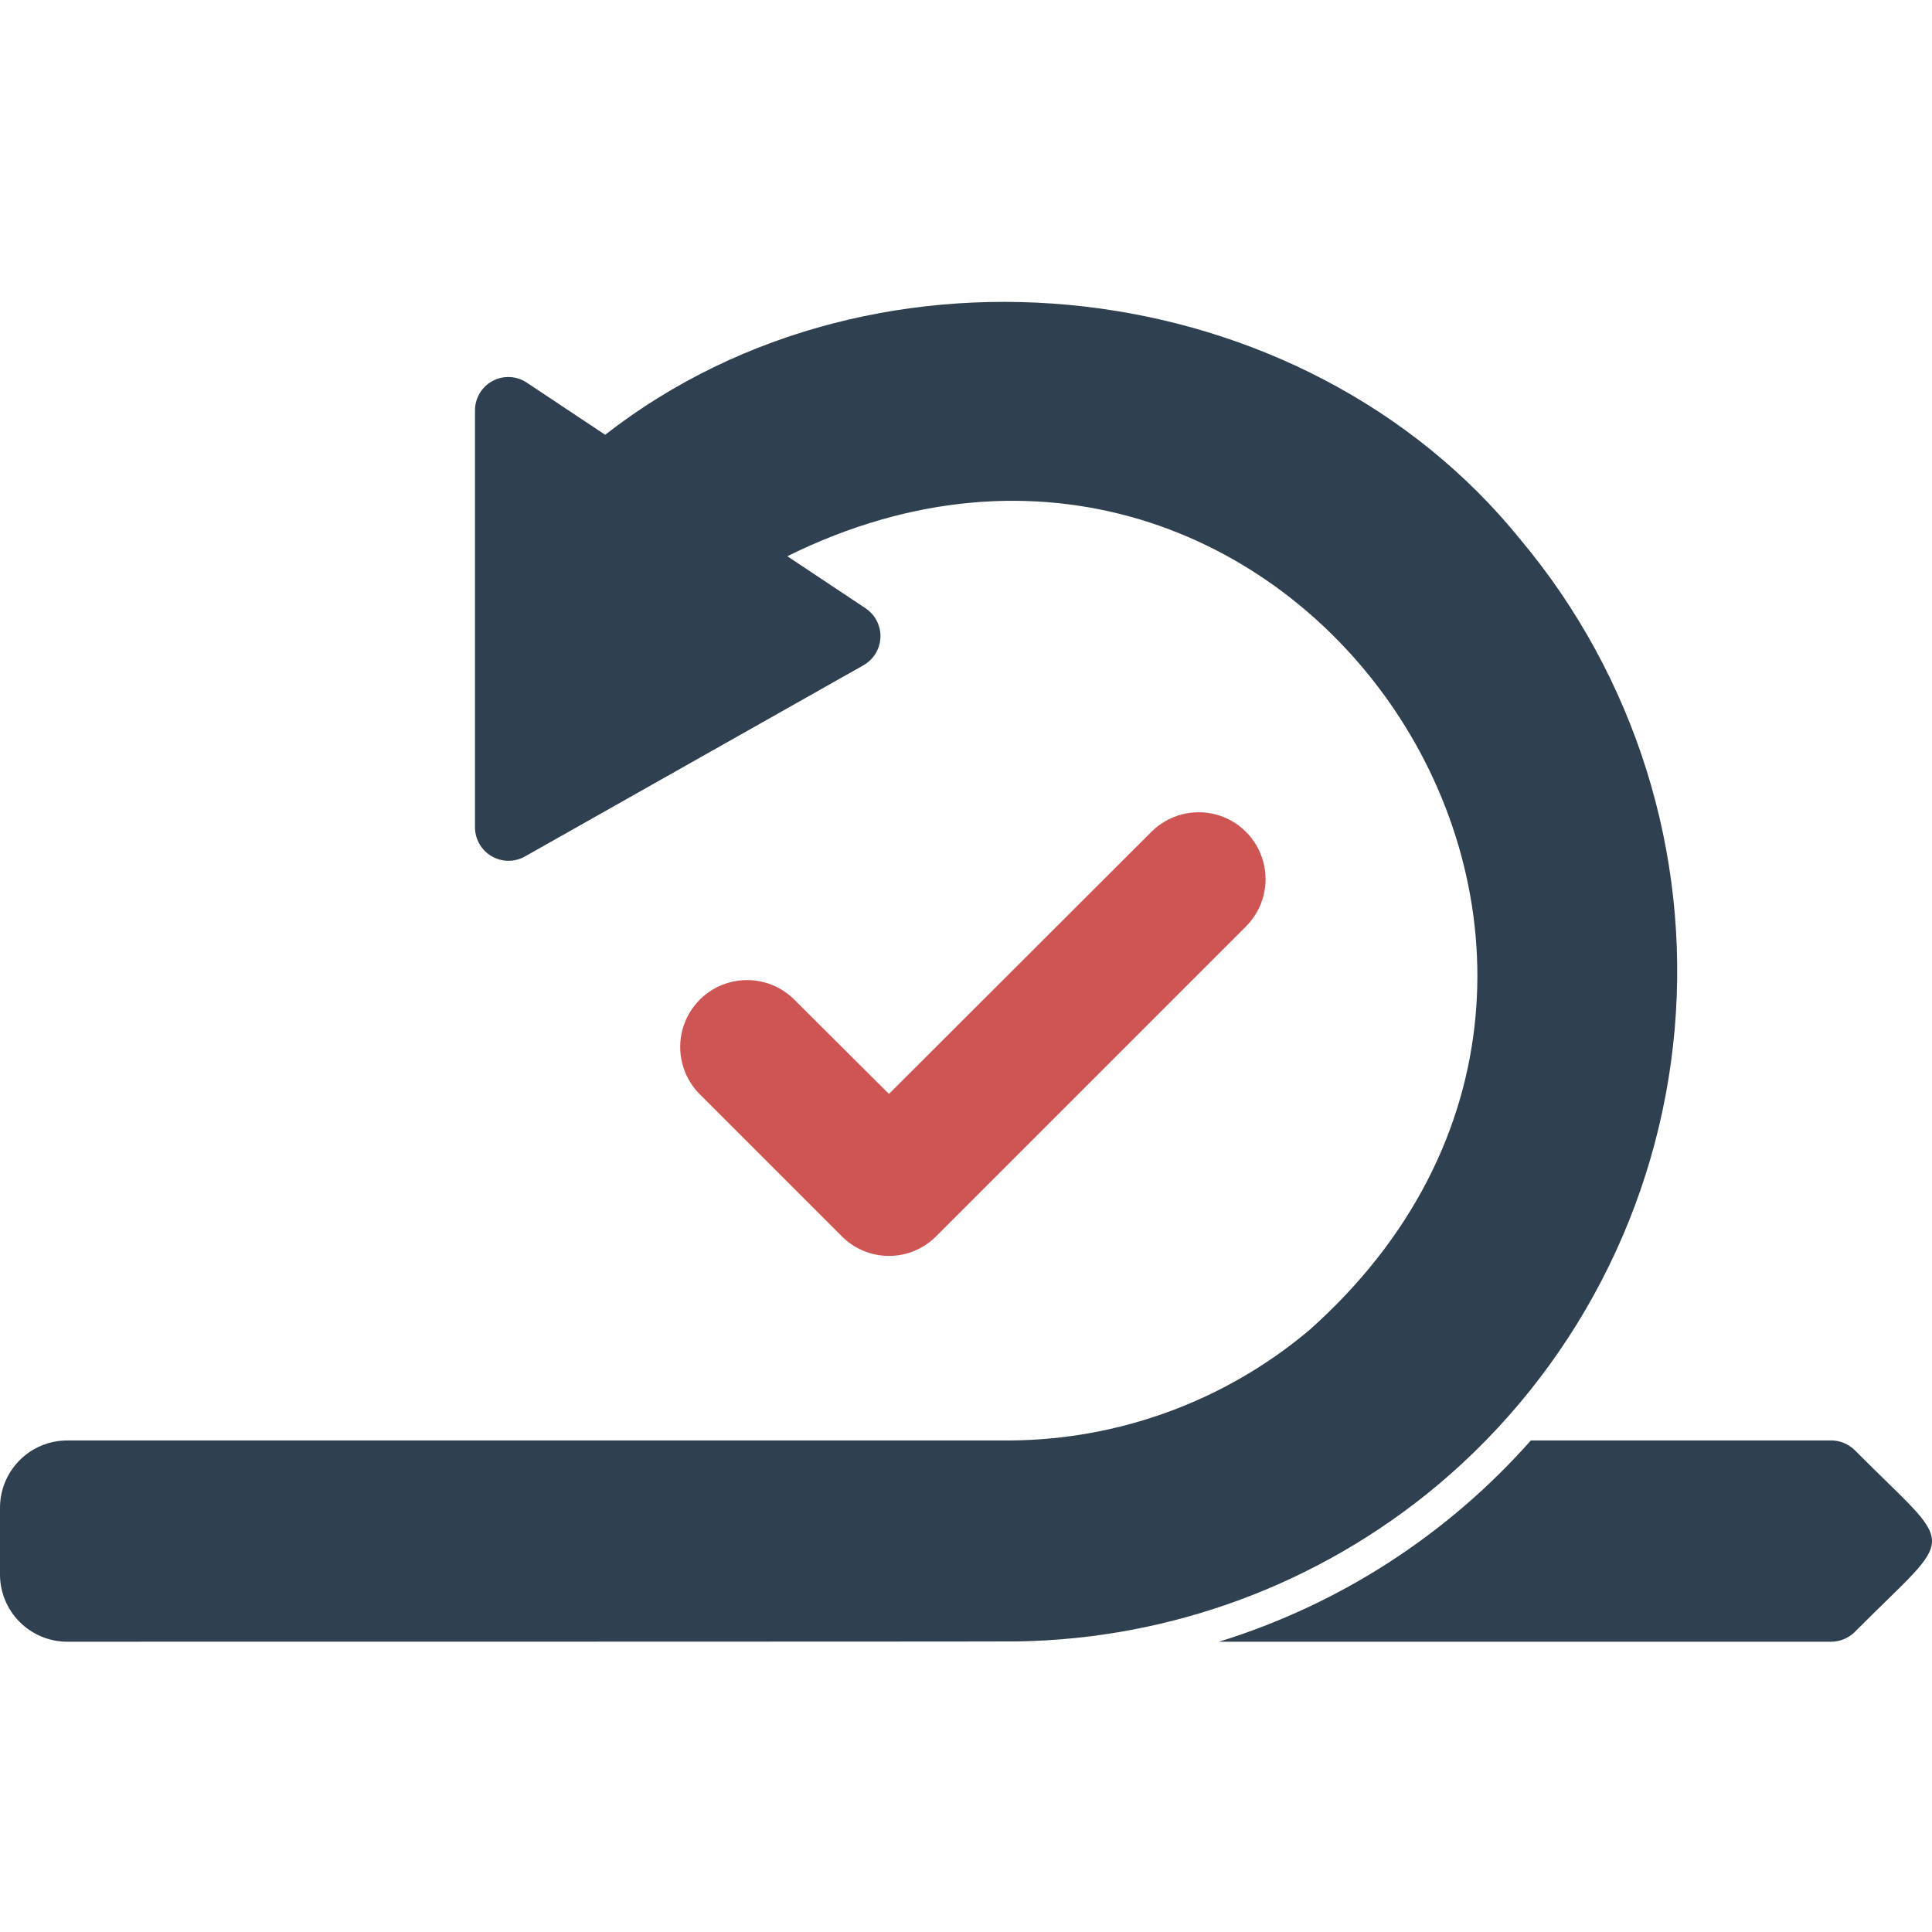 <svg width="48" height="48" viewBox="0 0 48 48" fill="none" xmlns="http://www.w3.org/2000/svg">
    <path d="M23.261 30.712L30.97 23.003C31.382 22.581 31.539 21.974 31.384 21.405C31.23 20.837 30.786 20.393 30.218 20.238C29.649 20.084 29.042 20.241 28.62 20.653L22.086 27.178L19.719 24.82C19.298 24.41 18.69 24.253 18.123 24.408C17.556 24.563 17.113 25.006 16.958 25.573C16.803 26.141 16.959 26.748 17.369 27.17L20.911 30.712C21.222 31.026 21.645 31.203 22.086 31.203C22.528 31.203 22.951 31.026 23.261 30.712V30.712Z" fill="#CF5555"/>
    <path d="M46.082 36.031C45.926 35.875 45.714 35.787 45.493 35.787H38.034C35.958 38.133 33.278 39.863 30.285 40.788H45.493C45.714 40.788 45.926 40.7 46.083 40.544C48.638 37.972 48.64 38.604 46.083 36.031H46.082Z" fill="#2F4050"/>
    <path d="M35.72 36.896C39.104 34.052 41.221 29.982 41.606 25.579C41.992 21.176 40.616 16.8 37.779 13.41C32.382 6.725 21.824 5.508 15.035 10.802L13.093 9.51C12.839 9.337 12.509 9.32 12.238 9.465C11.967 9.61 11.799 9.894 11.801 10.202V20.553C11.801 20.849 11.958 21.123 12.214 21.272C12.47 21.422 12.785 21.424 13.043 21.278L21.453 16.528C21.704 16.385 21.864 16.122 21.874 15.833C21.884 15.544 21.743 15.271 21.502 15.111L19.561 13.819C32.08 7.628 42.963 23.788 32.511 33.063V33.062C30.427 34.81 27.797 35.774 25.078 35.788H1.667C1.225 35.789 0.802 35.965 0.49 36.277C0.178 36.59 0.001 37.013 0 37.455V39.121C0.001 39.563 0.177 39.986 0.49 40.298C0.802 40.611 1.225 40.787 1.667 40.788C1.667 40.788 25.302 40.788 25.302 40.78C29.117 40.716 32.794 39.345 35.72 36.896L35.72 36.896Z" fill="#2F4050"/>
</svg>
